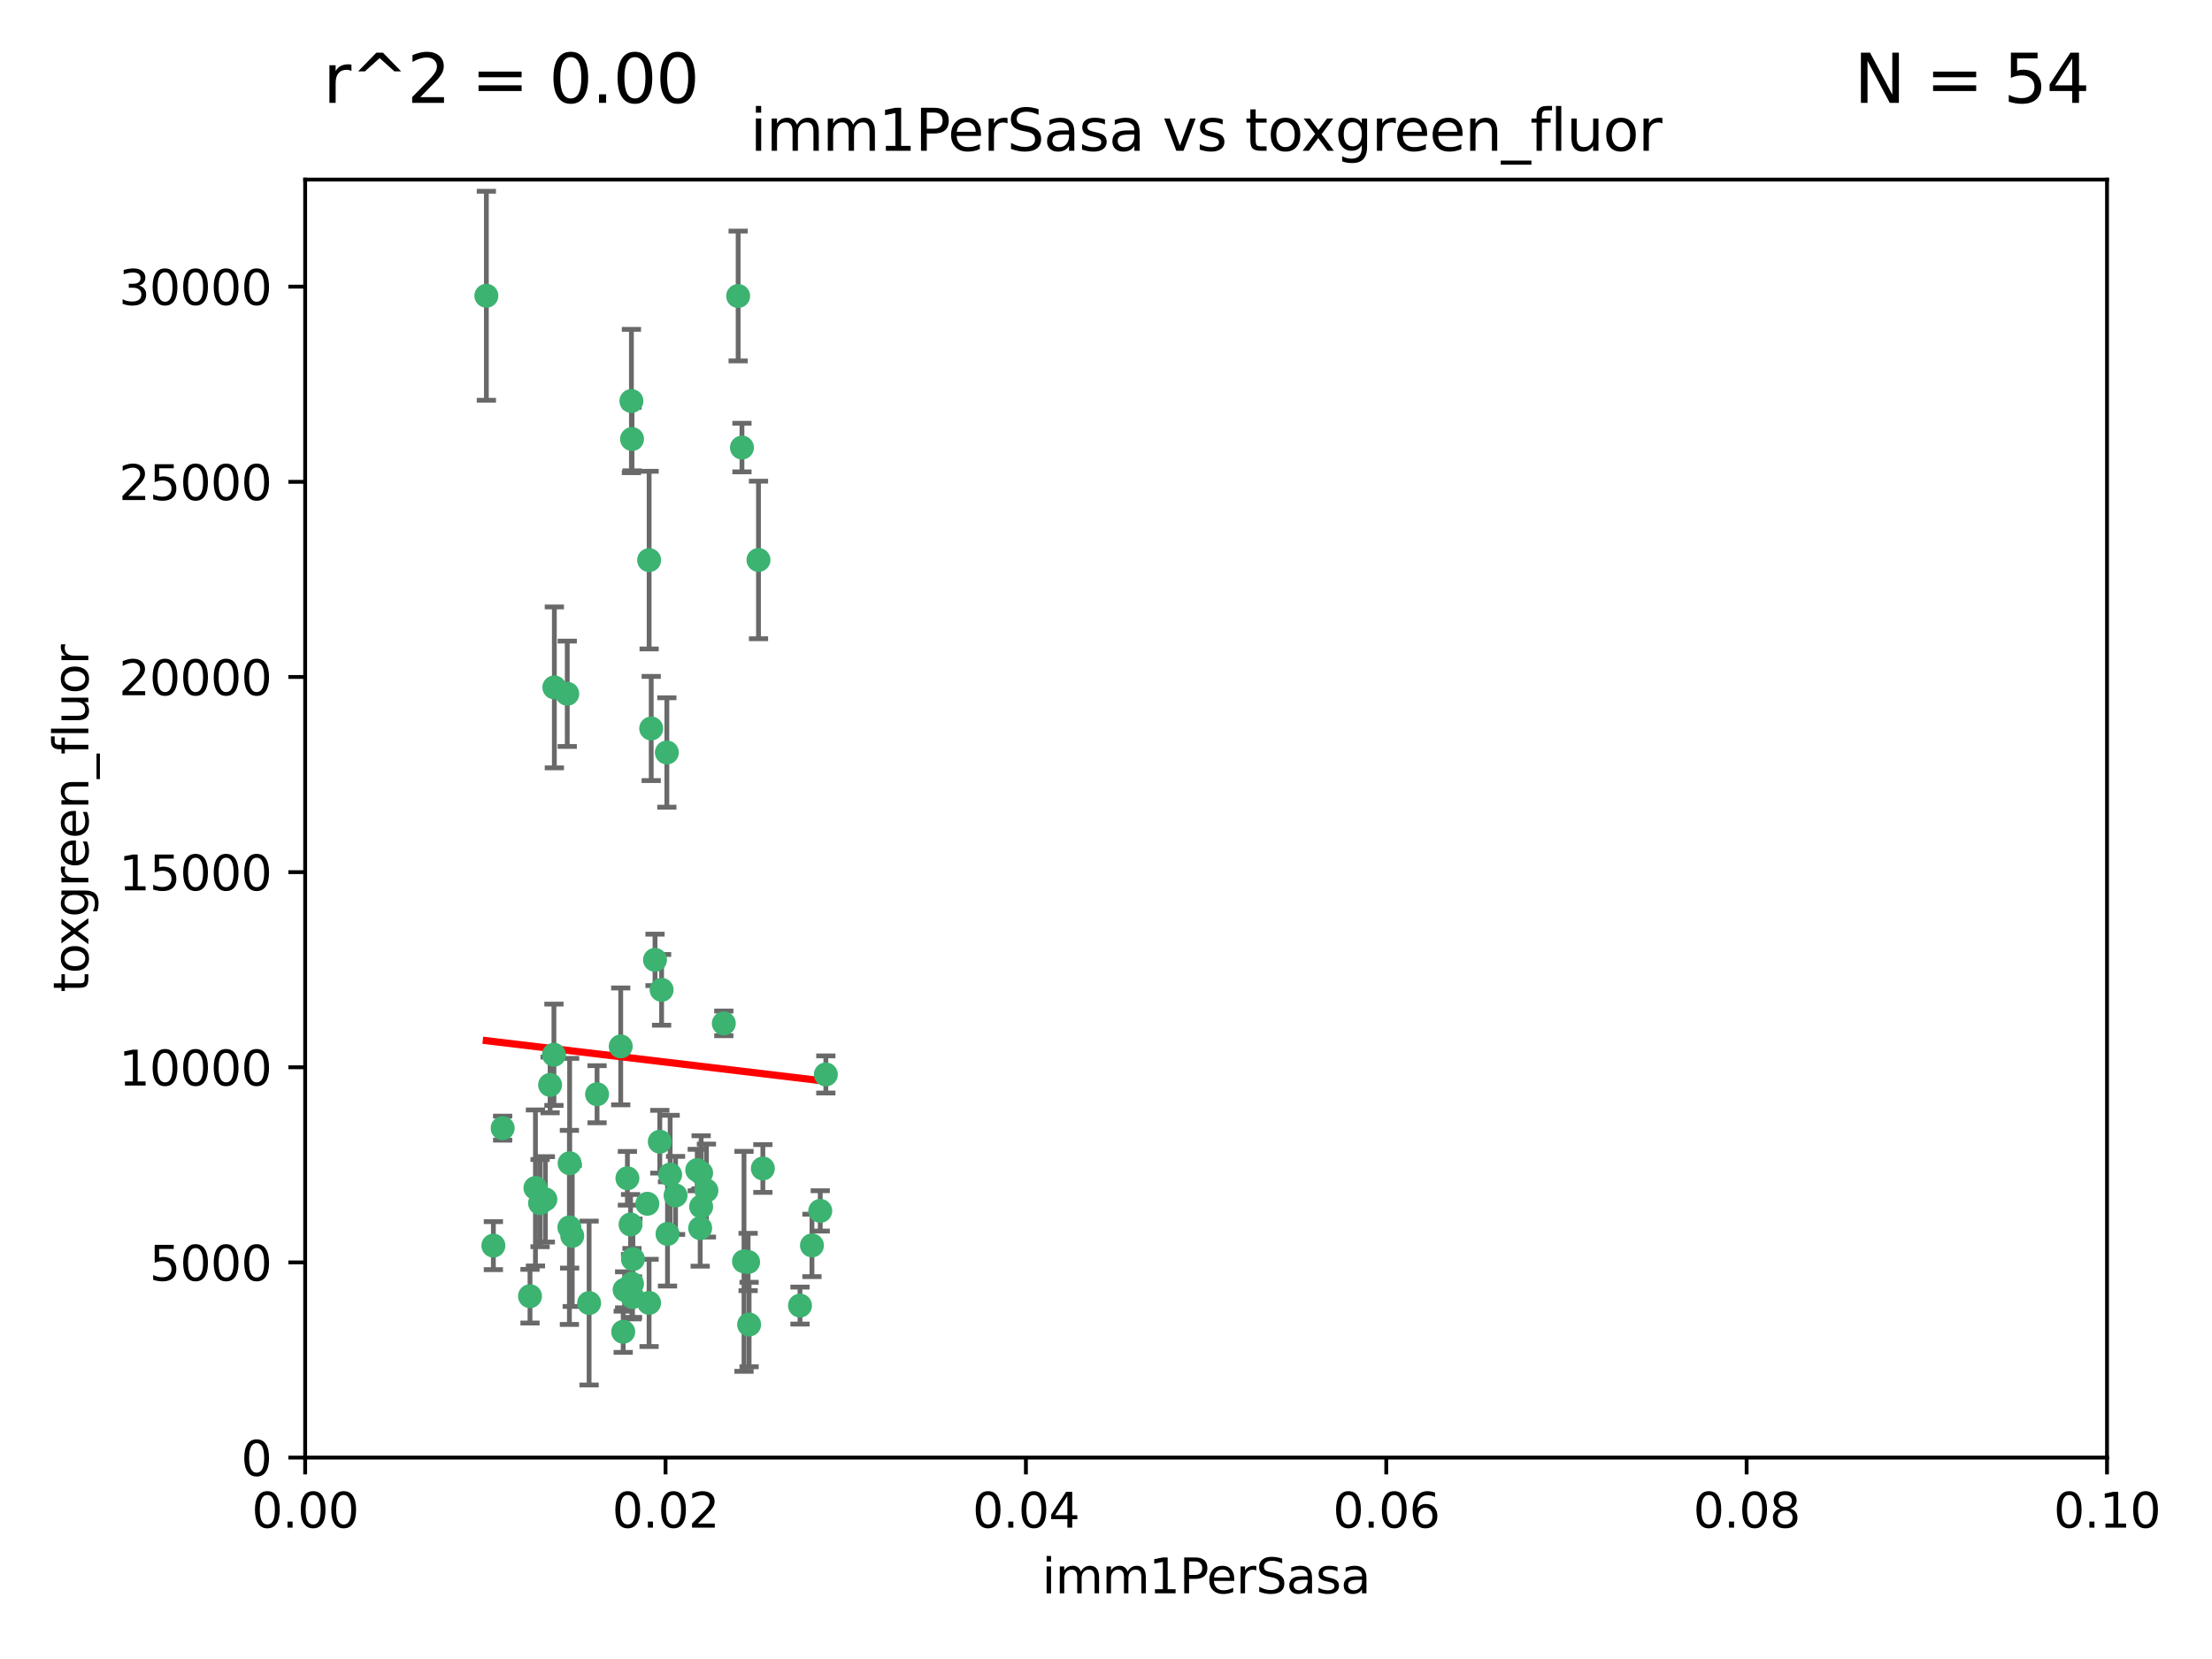 <?xml version="1.0" encoding="utf-8" standalone="no"?>
<!DOCTYPE svg PUBLIC "-//W3C//DTD SVG 1.1//EN"
  "http://www.w3.org/Graphics/SVG/1.1/DTD/svg11.dtd">
<svg xmlns:xlink="http://www.w3.org/1999/xlink" width="460.8pt" height="345.6pt" viewBox="0 0 460.8 345.6" xmlns="http://www.w3.org/2000/svg" version="1.1">
 <defs>
  <style type="text/css">*{stroke-linejoin: round; stroke-linecap: butt}</style>
 </defs>
 <g id="figure_1">
  <g id="patch_1">
   <path d="M 0 345.6 
L 460.8 345.6 
L 460.8 0 
L 0 0 
z
" style="fill: #ffffff"/>
  </g>
  <g id="axes_1">
   <g id="patch_2">
    <path d="M 63.571 303.64 
L 438.93 303.64 
L 438.93 37.411 
L 63.571 37.411 
z
" style="fill: #ffffff"/>
   </g>
   <g id="PathCollection_1">
    <defs>
     <path id="m4d3c1cb29b" d="M 0 1.118 
C 0.297 1.118 0.581 1 0.791 0.791 
C 1 0.581 1.118 0.297 1.118 0 
C 1.118 -0.297 1 -0.581 0.791 -0.791 
C 0.581 -1 0.297 -1.118 0 -1.118 
C -0.297 -1.118 -0.581 -1 -0.791 -0.791 
C -1 -0.581 -1.118 -0.297 -1.118 0 
C -1.118 0.297 -1 0.581 -0.791 0.791 
C -0.581 1 -0.297 1.118 0 1.118 
z
" style="stroke: #3cb371"/>
    </defs>
    <g clip-path="url(#p39ae682c12)">
     <use xlink:href="#m4d3c1cb29b" x="101.319" y="61.614" style="fill: #3cb371; stroke: #3cb371"/>
     <use xlink:href="#m4d3c1cb29b" x="169.147" y="259.442" style="fill: #3cb371; stroke: #3cb371"/>
     <use xlink:href="#m4d3c1cb29b" x="135.226" y="116.682" style="fill: #3cb371; stroke: #3cb371"/>
     <use xlink:href="#m4d3c1cb29b" x="131.665" y="91.463" style="fill: #3cb371; stroke: #3cb371"/>
     <use xlink:href="#m4d3c1cb29b" x="131.536" y="83.54" style="fill: #3cb371; stroke: #3cb371"/>
     <use xlink:href="#m4d3c1cb29b" x="102.779" y="259.488" style="fill: #3cb371; stroke: #3cb371"/>
     <use xlink:href="#m4d3c1cb29b" x="104.711" y="235.012" style="fill: #3cb371; stroke: #3cb371"/>
     <use xlink:href="#m4d3c1cb29b" x="118.666" y="242.324" style="fill: #3cb371; stroke: #3cb371"/>
     <use xlink:href="#m4d3c1cb29b" x="154.563" y="93.237" style="fill: #3cb371; stroke: #3cb371"/>
     <use xlink:href="#m4d3c1cb29b" x="158.007" y="116.65" style="fill: #3cb371; stroke: #3cb371"/>
     <use xlink:href="#m4d3c1cb29b" x="153.769" y="61.664" style="fill: #3cb371; stroke: #3cb371"/>
     <use xlink:href="#m4d3c1cb29b" x="118.169" y="144.527" style="fill: #3cb371; stroke: #3cb371"/>
     <use xlink:href="#m4d3c1cb29b" x="136.451" y="199.958" style="fill: #3cb371; stroke: #3cb371"/>
     <use xlink:href="#m4d3c1cb29b" x="146.058" y="244.349" style="fill: #3cb371; stroke: #3cb371"/>
     <use xlink:href="#m4d3c1cb29b" x="138.918" y="156.754" style="fill: #3cb371; stroke: #3cb371"/>
     <use xlink:href="#m4d3c1cb29b" x="130.121" y="268.694" style="fill: #3cb371; stroke: #3cb371"/>
     <use xlink:href="#m4d3c1cb29b" x="112.506" y="250.635" style="fill: #3cb371; stroke: #3cb371"/>
     <use xlink:href="#m4d3c1cb29b" x="134.851" y="250.767" style="fill: #3cb371; stroke: #3cb371"/>
     <use xlink:href="#m4d3c1cb29b" x="119.208" y="257.451" style="fill: #3cb371; stroke: #3cb371"/>
     <use xlink:href="#m4d3c1cb29b" x="137.448" y="237.838" style="fill: #3cb371; stroke: #3cb371"/>
     <use xlink:href="#m4d3c1cb29b" x="155.845" y="262.896" style="fill: #3cb371; stroke: #3cb371"/>
     <use xlink:href="#m4d3c1cb29b" x="114.597" y="226.007" style="fill: #3cb371; stroke: #3cb371"/>
     <use xlink:href="#m4d3c1cb29b" x="110.41" y="270.018" style="fill: #3cb371; stroke: #3cb371"/>
     <use xlink:href="#m4d3c1cb29b" x="113.608" y="249.848" style="fill: #3cb371; stroke: #3cb371"/>
     <use xlink:href="#m4d3c1cb29b" x="111.545" y="247.472" style="fill: #3cb371; stroke: #3cb371"/>
     <use xlink:href="#m4d3c1cb29b" x="131.656" y="267.417" style="fill: #3cb371; stroke: #3cb371"/>
     <use xlink:href="#m4d3c1cb29b" x="131.847" y="262.293" style="fill: #3cb371; stroke: #3cb371"/>
     <use xlink:href="#m4d3c1cb29b" x="129.825" y="277.431" style="fill: #3cb371; stroke: #3cb371"/>
     <use xlink:href="#m4d3c1cb29b" x="140.729" y="249.032" style="fill: #3cb371; stroke: #3cb371"/>
     <use xlink:href="#m4d3c1cb29b" x="131.762" y="270.21" style="fill: #3cb371; stroke: #3cb371"/>
     <use xlink:href="#m4d3c1cb29b" x="166.652" y="271.976" style="fill: #3cb371; stroke: #3cb371"/>
     <use xlink:href="#m4d3c1cb29b" x="129.308" y="217.987" style="fill: #3cb371; stroke: #3cb371"/>
     <use xlink:href="#m4d3c1cb29b" x="154.991" y="262.761" style="fill: #3cb371; stroke: #3cb371"/>
     <use xlink:href="#m4d3c1cb29b" x="147.163" y="248.016" style="fill: #3cb371; stroke: #3cb371"/>
     <use xlink:href="#m4d3c1cb29b" x="146.06" y="251.36" style="fill: #3cb371; stroke: #3cb371"/>
     <use xlink:href="#m4d3c1cb29b" x="156.053" y="275.924" style="fill: #3cb371; stroke: #3cb371"/>
     <use xlink:href="#m4d3c1cb29b" x="150.784" y="213.19" style="fill: #3cb371; stroke: #3cb371"/>
     <use xlink:href="#m4d3c1cb29b" x="137.823" y="206.203" style="fill: #3cb371; stroke: #3cb371"/>
     <use xlink:href="#m4d3c1cb29b" x="145.859" y="255.847" style="fill: #3cb371; stroke: #3cb371"/>
     <use xlink:href="#m4d3c1cb29b" x="130.7" y="245.459" style="fill: #3cb371; stroke: #3cb371"/>
     <use xlink:href="#m4d3c1cb29b" x="122.722" y="271.445" style="fill: #3cb371; stroke: #3cb371"/>
     <use xlink:href="#m4d3c1cb29b" x="131.356" y="255.08" style="fill: #3cb371; stroke: #3cb371"/>
     <use xlink:href="#m4d3c1cb29b" x="115.394" y="219.726" style="fill: #3cb371; stroke: #3cb371"/>
     <use xlink:href="#m4d3c1cb29b" x="170.874" y="252.249" style="fill: #3cb371; stroke: #3cb371"/>
     <use xlink:href="#m4d3c1cb29b" x="118.616" y="255.69" style="fill: #3cb371; stroke: #3cb371"/>
     <use xlink:href="#m4d3c1cb29b" x="124.379" y="227.947" style="fill: #3cb371; stroke: #3cb371"/>
     <use xlink:href="#m4d3c1cb29b" x="115.48" y="143.2" style="fill: #3cb371; stroke: #3cb371"/>
     <use xlink:href="#m4d3c1cb29b" x="135.215" y="271.416" style="fill: #3cb371; stroke: #3cb371"/>
     <use xlink:href="#m4d3c1cb29b" x="139.056" y="257.051" style="fill: #3cb371; stroke: #3cb371"/>
     <use xlink:href="#m4d3c1cb29b" x="158.917" y="243.416" style="fill: #3cb371; stroke: #3cb371"/>
     <use xlink:href="#m4d3c1cb29b" x="139.605" y="244.691" style="fill: #3cb371; stroke: #3cb371"/>
     <use xlink:href="#m4d3c1cb29b" x="145.249" y="243.742" style="fill: #3cb371; stroke: #3cb371"/>
     <use xlink:href="#m4d3c1cb29b" x="172.037" y="223.827" style="fill: #3cb371; stroke: #3cb371"/>
     <use xlink:href="#m4d3c1cb29b" x="135.66" y="151.755" style="fill: #3cb371; stroke: #3cb371"/>
    </g>
   </g>
   <g id="matplotlib.axis_1">
    <g id="xtick_1">
     <g id="line2d_1">
      <defs>
       <path id="m4343603fb0" d="M 0 0 
L 0 3.5 
" style="stroke: #000000; stroke-width: 0.8"/>
      </defs>
      <g>
       <use xlink:href="#m4343603fb0" x="63.571" y="303.64" style="stroke: #000000; stroke-width: 0.8"/>
      </g>
     </g>
     <g id="text_1">
      <!-- 0.00 -->
      <g transform="translate(52.438 318.238)scale(0.1 -0.1)">
       <defs>
        <path id="DejaVuSans-30" d="M 2034 4250 
Q 1547 4250 1301 3770 
Q 1056 3291 1056 2328 
Q 1056 1369 1301 889 
Q 1547 409 2034 409 
Q 2525 409 2770 889 
Q 3016 1369 3016 2328 
Q 3016 3291 2770 3770 
Q 2525 4250 2034 4250 
z
M 2034 4750 
Q 2819 4750 3233 4129 
Q 3647 3509 3647 2328 
Q 3647 1150 3233 529 
Q 2819 -91 2034 -91 
Q 1250 -91 836 529 
Q 422 1150 422 2328 
Q 422 3509 836 4129 
Q 1250 4750 2034 4750 
z
" transform="scale(0.016)"/>
        <path id="DejaVuSans-2e" d="M 684 794 
L 1344 794 
L 1344 0 
L 684 0 
L 684 794 
z
" transform="scale(0.016)"/>
       </defs>
       <use xlink:href="#DejaVuSans-30"/>
       <use xlink:href="#DejaVuSans-2e" x="63.623"/>
       <use xlink:href="#DejaVuSans-30" x="95.41"/>
       <use xlink:href="#DejaVuSans-30" x="159.033"/>
      </g>
     </g>
    </g>
    <g id="xtick_2">
     <g id="line2d_2">
      <g>
       <use xlink:href="#m4343603fb0" x="138.643" y="303.64" style="stroke: #000000; stroke-width: 0.8"/>
      </g>
     </g>
     <g id="text_2">
      <!-- 0.02 -->
      <g transform="translate(127.51 318.238)scale(0.1 -0.1)">
       <defs>
        <path id="DejaVuSans-32" d="M 1228 531 
L 3431 531 
L 3431 0 
L 469 0 
L 469 531 
Q 828 903 1448 1529 
Q 2069 2156 2228 2338 
Q 2531 2678 2651 2914 
Q 2772 3150 2772 3378 
Q 2772 3750 2511 3984 
Q 2250 4219 1831 4219 
Q 1534 4219 1204 4116 
Q 875 4013 500 3803 
L 500 4441 
Q 881 4594 1212 4672 
Q 1544 4750 1819 4750 
Q 2544 4750 2975 4387 
Q 3406 4025 3406 3419 
Q 3406 3131 3298 2873 
Q 3191 2616 2906 2266 
Q 2828 2175 2409 1742 
Q 1991 1309 1228 531 
z
" transform="scale(0.016)"/>
       </defs>
       <use xlink:href="#DejaVuSans-30"/>
       <use xlink:href="#DejaVuSans-2e" x="63.623"/>
       <use xlink:href="#DejaVuSans-30" x="95.41"/>
       <use xlink:href="#DejaVuSans-32" x="159.033"/>
      </g>
     </g>
    </g>
    <g id="xtick_3">
     <g id="line2d_3">
      <g>
       <use xlink:href="#m4343603fb0" x="213.715" y="303.64" style="stroke: #000000; stroke-width: 0.8"/>
      </g>
     </g>
     <g id="text_3">
      <!-- 0.04 -->
      <g transform="translate(202.582 318.238)scale(0.1 -0.1)">
       <defs>
        <path id="DejaVuSans-34" d="M 2419 4116 
L 825 1625 
L 2419 1625 
L 2419 4116 
z
M 2253 4666 
L 3047 4666 
L 3047 1625 
L 3713 1625 
L 3713 1100 
L 3047 1100 
L 3047 0 
L 2419 0 
L 2419 1100 
L 313 1100 
L 313 1709 
L 2253 4666 
z
" transform="scale(0.016)"/>
       </defs>
       <use xlink:href="#DejaVuSans-30"/>
       <use xlink:href="#DejaVuSans-2e" x="63.623"/>
       <use xlink:href="#DejaVuSans-30" x="95.41"/>
       <use xlink:href="#DejaVuSans-34" x="159.033"/>
      </g>
     </g>
    </g>
    <g id="xtick_4">
     <g id="line2d_4">
      <g>
       <use xlink:href="#m4343603fb0" x="288.786" y="303.64" style="stroke: #000000; stroke-width: 0.8"/>
      </g>
     </g>
     <g id="text_4">
      <!-- 0.06 -->
      <g transform="translate(277.654 318.238)scale(0.1 -0.1)">
       <defs>
        <path id="DejaVuSans-36" d="M 2113 2584 
Q 1688 2584 1439 2293 
Q 1191 2003 1191 1497 
Q 1191 994 1439 701 
Q 1688 409 2113 409 
Q 2538 409 2786 701 
Q 3034 994 3034 1497 
Q 3034 2003 2786 2293 
Q 2538 2584 2113 2584 
z
M 3366 4563 
L 3366 3988 
Q 3128 4100 2886 4159 
Q 2644 4219 2406 4219 
Q 1781 4219 1451 3797 
Q 1122 3375 1075 2522 
Q 1259 2794 1537 2939 
Q 1816 3084 2150 3084 
Q 2853 3084 3261 2657 
Q 3669 2231 3669 1497 
Q 3669 778 3244 343 
Q 2819 -91 2113 -91 
Q 1303 -91 875 529 
Q 447 1150 447 2328 
Q 447 3434 972 4092 
Q 1497 4750 2381 4750 
Q 2619 4750 2861 4703 
Q 3103 4656 3366 4563 
z
" transform="scale(0.016)"/>
       </defs>
       <use xlink:href="#DejaVuSans-30"/>
       <use xlink:href="#DejaVuSans-2e" x="63.623"/>
       <use xlink:href="#DejaVuSans-30" x="95.41"/>
       <use xlink:href="#DejaVuSans-36" x="159.033"/>
      </g>
     </g>
    </g>
    <g id="xtick_5">
     <g id="line2d_5">
      <g>
       <use xlink:href="#m4343603fb0" x="363.858" y="303.64" style="stroke: #000000; stroke-width: 0.8"/>
      </g>
     </g>
     <g id="text_5">
      <!-- 0.08 -->
      <g transform="translate(352.725 318.238)scale(0.1 -0.1)">
       <defs>
        <path id="DejaVuSans-38" d="M 2034 2216 
Q 1584 2216 1326 1975 
Q 1069 1734 1069 1313 
Q 1069 891 1326 650 
Q 1584 409 2034 409 
Q 2484 409 2743 651 
Q 3003 894 3003 1313 
Q 3003 1734 2745 1975 
Q 2488 2216 2034 2216 
z
M 1403 2484 
Q 997 2584 770 2862 
Q 544 3141 544 3541 
Q 544 4100 942 4425 
Q 1341 4750 2034 4750 
Q 2731 4750 3128 4425 
Q 3525 4100 3525 3541 
Q 3525 3141 3298 2862 
Q 3072 2584 2669 2484 
Q 3125 2378 3379 2068 
Q 3634 1759 3634 1313 
Q 3634 634 3220 271 
Q 2806 -91 2034 -91 
Q 1263 -91 848 271 
Q 434 634 434 1313 
Q 434 1759 690 2068 
Q 947 2378 1403 2484 
z
M 1172 3481 
Q 1172 3119 1398 2916 
Q 1625 2713 2034 2713 
Q 2441 2713 2670 2916 
Q 2900 3119 2900 3481 
Q 2900 3844 2670 4047 
Q 2441 4250 2034 4250 
Q 1625 4250 1398 4047 
Q 1172 3844 1172 3481 
z
" transform="scale(0.016)"/>
       </defs>
       <use xlink:href="#DejaVuSans-30"/>
       <use xlink:href="#DejaVuSans-2e" x="63.623"/>
       <use xlink:href="#DejaVuSans-30" x="95.41"/>
       <use xlink:href="#DejaVuSans-38" x="159.033"/>
      </g>
     </g>
    </g>
    <g id="xtick_6">
     <g id="line2d_6">
      <g>
       <use xlink:href="#m4343603fb0" x="438.93" y="303.64" style="stroke: #000000; stroke-width: 0.8"/>
      </g>
     </g>
     <g id="text_6">
      <!-- 0.10 -->
      <g transform="translate(427.797 318.238)scale(0.1 -0.1)">
       <defs>
        <path id="DejaVuSans-31" d="M 794 531 
L 1825 531 
L 1825 4091 
L 703 3866 
L 703 4441 
L 1819 4666 
L 2450 4666 
L 2450 531 
L 3481 531 
L 3481 0 
L 794 0 
L 794 531 
z
" transform="scale(0.016)"/>
       </defs>
       <use xlink:href="#DejaVuSans-30"/>
       <use xlink:href="#DejaVuSans-2e" x="63.623"/>
       <use xlink:href="#DejaVuSans-31" x="95.41"/>
       <use xlink:href="#DejaVuSans-30" x="159.033"/>
      </g>
     </g>
    </g>
    <g id="text_7">
     <!-- imm1PerSasa -->
     <g transform="translate(217.067 331.917)scale(0.1 -0.1)">
      <defs>
       <path id="DejaVuSans-69" d="M 603 3500 
L 1178 3500 
L 1178 0 
L 603 0 
L 603 3500 
z
M 603 4863 
L 1178 4863 
L 1178 4134 
L 603 4134 
L 603 4863 
z
" transform="scale(0.016)"/>
       <path id="DejaVuSans-6d" d="M 3328 2828 
Q 3544 3216 3844 3400 
Q 4144 3584 4550 3584 
Q 5097 3584 5394 3201 
Q 5691 2819 5691 2113 
L 5691 0 
L 5113 0 
L 5113 2094 
Q 5113 2597 4934 2840 
Q 4756 3084 4391 3084 
Q 3944 3084 3684 2787 
Q 3425 2491 3425 1978 
L 3425 0 
L 2847 0 
L 2847 2094 
Q 2847 2600 2669 2842 
Q 2491 3084 2119 3084 
Q 1678 3084 1418 2786 
Q 1159 2488 1159 1978 
L 1159 0 
L 581 0 
L 581 3500 
L 1159 3500 
L 1159 2956 
Q 1356 3278 1631 3431 
Q 1906 3584 2284 3584 
Q 2666 3584 2933 3390 
Q 3200 3197 3328 2828 
z
" transform="scale(0.016)"/>
       <path id="DejaVuSans-50" d="M 1259 4147 
L 1259 2394 
L 2053 2394 
Q 2494 2394 2734 2622 
Q 2975 2850 2975 3272 
Q 2975 3691 2734 3919 
Q 2494 4147 2053 4147 
L 1259 4147 
z
M 628 4666 
L 2053 4666 
Q 2838 4666 3239 4311 
Q 3641 3956 3641 3272 
Q 3641 2581 3239 2228 
Q 2838 1875 2053 1875 
L 1259 1875 
L 1259 0 
L 628 0 
L 628 4666 
z
" transform="scale(0.016)"/>
       <path id="DejaVuSans-65" d="M 3597 1894 
L 3597 1613 
L 953 1613 
Q 991 1019 1311 708 
Q 1631 397 2203 397 
Q 2534 397 2845 478 
Q 3156 559 3463 722 
L 3463 178 
Q 3153 47 2828 -22 
Q 2503 -91 2169 -91 
Q 1331 -91 842 396 
Q 353 884 353 1716 
Q 353 2575 817 3079 
Q 1281 3584 2069 3584 
Q 2775 3584 3186 3129 
Q 3597 2675 3597 1894 
z
M 3022 2063 
Q 3016 2534 2758 2815 
Q 2500 3097 2075 3097 
Q 1594 3097 1305 2825 
Q 1016 2553 972 2059 
L 3022 2063 
z
" transform="scale(0.016)"/>
       <path id="DejaVuSans-72" d="M 2631 2963 
Q 2534 3019 2420 3045 
Q 2306 3072 2169 3072 
Q 1681 3072 1420 2755 
Q 1159 2438 1159 1844 
L 1159 0 
L 581 0 
L 581 3500 
L 1159 3500 
L 1159 2956 
Q 1341 3275 1631 3429 
Q 1922 3584 2338 3584 
Q 2397 3584 2469 3576 
Q 2541 3569 2628 3553 
L 2631 2963 
z
" transform="scale(0.016)"/>
       <path id="DejaVuSans-53" d="M 3425 4513 
L 3425 3897 
Q 3066 4069 2747 4153 
Q 2428 4238 2131 4238 
Q 1616 4238 1336 4038 
Q 1056 3838 1056 3469 
Q 1056 3159 1242 3001 
Q 1428 2844 1947 2747 
L 2328 2669 
Q 3034 2534 3370 2195 
Q 3706 1856 3706 1288 
Q 3706 609 3251 259 
Q 2797 -91 1919 -91 
Q 1588 -91 1214 -16 
Q 841 59 441 206 
L 441 856 
Q 825 641 1194 531 
Q 1563 422 1919 422 
Q 2459 422 2753 634 
Q 3047 847 3047 1241 
Q 3047 1584 2836 1778 
Q 2625 1972 2144 2069 
L 1759 2144 
Q 1053 2284 737 2584 
Q 422 2884 422 3419 
Q 422 4038 858 4394 
Q 1294 4750 2059 4750 
Q 2388 4750 2728 4690 
Q 3069 4631 3425 4513 
z
" transform="scale(0.016)"/>
       <path id="DejaVuSans-61" d="M 2194 1759 
Q 1497 1759 1228 1600 
Q 959 1441 959 1056 
Q 959 750 1161 570 
Q 1363 391 1709 391 
Q 2188 391 2477 730 
Q 2766 1069 2766 1631 
L 2766 1759 
L 2194 1759 
z
M 3341 1997 
L 3341 0 
L 2766 0 
L 2766 531 
Q 2569 213 2275 61 
Q 1981 -91 1556 -91 
Q 1019 -91 701 211 
Q 384 513 384 1019 
Q 384 1609 779 1909 
Q 1175 2209 1959 2209 
L 2766 2209 
L 2766 2266 
Q 2766 2663 2505 2880 
Q 2244 3097 1772 3097 
Q 1472 3097 1187 3025 
Q 903 2953 641 2809 
L 641 3341 
Q 956 3463 1253 3523 
Q 1550 3584 1831 3584 
Q 2591 3584 2966 3190 
Q 3341 2797 3341 1997 
z
" transform="scale(0.016)"/>
       <path id="DejaVuSans-73" d="M 2834 3397 
L 2834 2853 
Q 2591 2978 2328 3040 
Q 2066 3103 1784 3103 
Q 1356 3103 1142 2972 
Q 928 2841 928 2578 
Q 928 2378 1081 2264 
Q 1234 2150 1697 2047 
L 1894 2003 
Q 2506 1872 2764 1633 
Q 3022 1394 3022 966 
Q 3022 478 2636 193 
Q 2250 -91 1575 -91 
Q 1294 -91 989 -36 
Q 684 19 347 128 
L 347 722 
Q 666 556 975 473 
Q 1284 391 1588 391 
Q 1994 391 2212 530 
Q 2431 669 2431 922 
Q 2431 1156 2273 1281 
Q 2116 1406 1581 1522 
L 1381 1569 
Q 847 1681 609 1914 
Q 372 2147 372 2553 
Q 372 3047 722 3315 
Q 1072 3584 1716 3584 
Q 2034 3584 2315 3537 
Q 2597 3491 2834 3397 
z
" transform="scale(0.016)"/>
      </defs>
      <use xlink:href="#DejaVuSans-69"/>
      <use xlink:href="#DejaVuSans-6d" x="27.783"/>
      <use xlink:href="#DejaVuSans-6d" x="125.195"/>
      <use xlink:href="#DejaVuSans-31" x="222.607"/>
      <use xlink:href="#DejaVuSans-50" x="286.23"/>
      <use xlink:href="#DejaVuSans-65" x="342.908"/>
      <use xlink:href="#DejaVuSans-72" x="404.432"/>
      <use xlink:href="#DejaVuSans-53" x="445.545"/>
      <use xlink:href="#DejaVuSans-61" x="509.021"/>
      <use xlink:href="#DejaVuSans-73" x="570.301"/>
      <use xlink:href="#DejaVuSans-61" x="622.4"/>
     </g>
    </g>
   </g>
   <g id="matplotlib.axis_2">
    <g id="ytick_1">
     <g id="line2d_7">
      <defs>
       <path id="ma3aa657b27" d="M 0 0 
L -3.5 0 
" style="stroke: #000000; stroke-width: 0.8"/>
      </defs>
      <g>
       <use xlink:href="#ma3aa657b27" x="63.571" y="303.64" style="stroke: #000000; stroke-width: 0.8"/>
      </g>
     </g>
     <g id="text_8">
      <!-- 0 -->
      <g transform="translate(50.209 307.439)scale(0.1 -0.1)">
       <use xlink:href="#DejaVuSans-30"/>
      </g>
     </g>
    </g>
    <g id="ytick_2">
     <g id="line2d_8">
      <g>
       <use xlink:href="#ma3aa657b27" x="63.571" y="262.986" style="stroke: #000000; stroke-width: 0.8"/>
      </g>
     </g>
     <g id="text_9">
      <!-- 5000 -->
      <g transform="translate(31.121 266.786)scale(0.1 -0.1)">
       <defs>
        <path id="DejaVuSans-35" d="M 691 4666 
L 3169 4666 
L 3169 4134 
L 1269 4134 
L 1269 2991 
Q 1406 3038 1543 3061 
Q 1681 3084 1819 3084 
Q 2600 3084 3056 2656 
Q 3513 2228 3513 1497 
Q 3513 744 3044 326 
Q 2575 -91 1722 -91 
Q 1428 -91 1123 -41 
Q 819 9 494 109 
L 494 744 
Q 775 591 1075 516 
Q 1375 441 1709 441 
Q 2250 441 2565 725 
Q 2881 1009 2881 1497 
Q 2881 1984 2565 2268 
Q 2250 2553 1709 2553 
Q 1456 2553 1204 2497 
Q 953 2441 691 2322 
L 691 4666 
z
" transform="scale(0.016)"/>
       </defs>
       <use xlink:href="#DejaVuSans-35"/>
       <use xlink:href="#DejaVuSans-30" x="63.623"/>
       <use xlink:href="#DejaVuSans-30" x="127.246"/>
       <use xlink:href="#DejaVuSans-30" x="190.869"/>
      </g>
     </g>
    </g>
    <g id="ytick_3">
     <g id="line2d_9">
      <g>
       <use xlink:href="#ma3aa657b27" x="63.571" y="222.333" style="stroke: #000000; stroke-width: 0.8"/>
      </g>
     </g>
     <g id="text_10">
      <!-- 10000 -->
      <g transform="translate(24.759 226.132)scale(0.1 -0.1)">
       <use xlink:href="#DejaVuSans-31"/>
       <use xlink:href="#DejaVuSans-30" x="63.623"/>
       <use xlink:href="#DejaVuSans-30" x="127.246"/>
       <use xlink:href="#DejaVuSans-30" x="190.869"/>
       <use xlink:href="#DejaVuSans-30" x="254.492"/>
      </g>
     </g>
    </g>
    <g id="ytick_4">
     <g id="line2d_10">
      <g>
       <use xlink:href="#ma3aa657b27" x="63.571" y="181.679" style="stroke: #000000; stroke-width: 0.8"/>
      </g>
     </g>
     <g id="text_11">
      <!-- 15000 -->
      <g transform="translate(24.759 185.478)scale(0.1 -0.1)">
       <use xlink:href="#DejaVuSans-31"/>
       <use xlink:href="#DejaVuSans-35" x="63.623"/>
       <use xlink:href="#DejaVuSans-30" x="127.246"/>
       <use xlink:href="#DejaVuSans-30" x="190.869"/>
       <use xlink:href="#DejaVuSans-30" x="254.492"/>
      </g>
     </g>
    </g>
    <g id="ytick_5">
     <g id="line2d_11">
      <g>
       <use xlink:href="#ma3aa657b27" x="63.571" y="141.026" style="stroke: #000000; stroke-width: 0.8"/>
      </g>
     </g>
     <g id="text_12">
      <!-- 20000 -->
      <g transform="translate(24.759 144.825)scale(0.1 -0.1)">
       <use xlink:href="#DejaVuSans-32"/>
       <use xlink:href="#DejaVuSans-30" x="63.623"/>
       <use xlink:href="#DejaVuSans-30" x="127.246"/>
       <use xlink:href="#DejaVuSans-30" x="190.869"/>
       <use xlink:href="#DejaVuSans-30" x="254.492"/>
      </g>
     </g>
    </g>
    <g id="ytick_6">
     <g id="line2d_12">
      <g>
       <use xlink:href="#ma3aa657b27" x="63.571" y="100.372" style="stroke: #000000; stroke-width: 0.8"/>
      </g>
     </g>
     <g id="text_13">
      <!-- 25000 -->
      <g transform="translate(24.759 104.171)scale(0.1 -0.1)">
       <use xlink:href="#DejaVuSans-32"/>
       <use xlink:href="#DejaVuSans-35" x="63.623"/>
       <use xlink:href="#DejaVuSans-30" x="127.246"/>
       <use xlink:href="#DejaVuSans-30" x="190.869"/>
       <use xlink:href="#DejaVuSans-30" x="254.492"/>
      </g>
     </g>
    </g>
    <g id="ytick_7">
     <g id="line2d_13">
      <g>
       <use xlink:href="#ma3aa657b27" x="63.571" y="59.718" style="stroke: #000000; stroke-width: 0.8"/>
      </g>
     </g>
     <g id="text_14">
      <!-- 30000 -->
      <g transform="translate(24.759 63.518)scale(0.1 -0.1)">
       <defs>
        <path id="DejaVuSans-33" d="M 2597 2516 
Q 3050 2419 3304 2112 
Q 3559 1806 3559 1356 
Q 3559 666 3084 287 
Q 2609 -91 1734 -91 
Q 1441 -91 1130 -33 
Q 819 25 488 141 
L 488 750 
Q 750 597 1062 519 
Q 1375 441 1716 441 
Q 2309 441 2620 675 
Q 2931 909 2931 1356 
Q 2931 1769 2642 2001 
Q 2353 2234 1838 2234 
L 1294 2234 
L 1294 2753 
L 1863 2753 
Q 2328 2753 2575 2939 
Q 2822 3125 2822 3475 
Q 2822 3834 2567 4026 
Q 2313 4219 1838 4219 
Q 1578 4219 1281 4162 
Q 984 4106 628 3988 
L 628 4550 
Q 988 4650 1302 4700 
Q 1616 4750 1894 4750 
Q 2613 4750 3031 4423 
Q 3450 4097 3450 3541 
Q 3450 3153 3228 2886 
Q 3006 2619 2597 2516 
z
" transform="scale(0.016)"/>
       </defs>
       <use xlink:href="#DejaVuSans-33"/>
       <use xlink:href="#DejaVuSans-30" x="63.623"/>
       <use xlink:href="#DejaVuSans-30" x="127.246"/>
       <use xlink:href="#DejaVuSans-30" x="190.869"/>
       <use xlink:href="#DejaVuSans-30" x="254.492"/>
      </g>
     </g>
    </g>
    <g id="text_15">
     <!-- toxgreen_fluor -->
     <g transform="translate(18.401 206.72)rotate(-90)scale(0.1 -0.1)">
      <defs>
       <path id="DejaVuSans-74" d="M 1172 4494 
L 1172 3500 
L 2356 3500 
L 2356 3053 
L 1172 3053 
L 1172 1153 
Q 1172 725 1289 603 
Q 1406 481 1766 481 
L 2356 481 
L 2356 0 
L 1766 0 
Q 1100 0 847 248 
Q 594 497 594 1153 
L 594 3053 
L 172 3053 
L 172 3500 
L 594 3500 
L 594 4494 
L 1172 4494 
z
" transform="scale(0.016)"/>
       <path id="DejaVuSans-6f" d="M 1959 3097 
Q 1497 3097 1228 2736 
Q 959 2375 959 1747 
Q 959 1119 1226 758 
Q 1494 397 1959 397 
Q 2419 397 2687 759 
Q 2956 1122 2956 1747 
Q 2956 2369 2687 2733 
Q 2419 3097 1959 3097 
z
M 1959 3584 
Q 2709 3584 3137 3096 
Q 3566 2609 3566 1747 
Q 3566 888 3137 398 
Q 2709 -91 1959 -91 
Q 1206 -91 779 398 
Q 353 888 353 1747 
Q 353 2609 779 3096 
Q 1206 3584 1959 3584 
z
" transform="scale(0.016)"/>
       <path id="DejaVuSans-78" d="M 3513 3500 
L 2247 1797 
L 3578 0 
L 2900 0 
L 1881 1375 
L 863 0 
L 184 0 
L 1544 1831 
L 300 3500 
L 978 3500 
L 1906 2253 
L 2834 3500 
L 3513 3500 
z
" transform="scale(0.016)"/>
       <path id="DejaVuSans-67" d="M 2906 1791 
Q 2906 2416 2648 2759 
Q 2391 3103 1925 3103 
Q 1463 3103 1205 2759 
Q 947 2416 947 1791 
Q 947 1169 1205 825 
Q 1463 481 1925 481 
Q 2391 481 2648 825 
Q 2906 1169 2906 1791 
z
M 3481 434 
Q 3481 -459 3084 -895 
Q 2688 -1331 1869 -1331 
Q 1566 -1331 1297 -1286 
Q 1028 -1241 775 -1147 
L 775 -588 
Q 1028 -725 1275 -790 
Q 1522 -856 1778 -856 
Q 2344 -856 2625 -561 
Q 2906 -266 2906 331 
L 2906 616 
Q 2728 306 2450 153 
Q 2172 0 1784 0 
Q 1141 0 747 490 
Q 353 981 353 1791 
Q 353 2603 747 3093 
Q 1141 3584 1784 3584 
Q 2172 3584 2450 3431 
Q 2728 3278 2906 2969 
L 2906 3500 
L 3481 3500 
L 3481 434 
z
" transform="scale(0.016)"/>
       <path id="DejaVuSans-6e" d="M 3513 2113 
L 3513 0 
L 2938 0 
L 2938 2094 
Q 2938 2591 2744 2837 
Q 2550 3084 2163 3084 
Q 1697 3084 1428 2787 
Q 1159 2491 1159 1978 
L 1159 0 
L 581 0 
L 581 3500 
L 1159 3500 
L 1159 2956 
Q 1366 3272 1645 3428 
Q 1925 3584 2291 3584 
Q 2894 3584 3203 3211 
Q 3513 2838 3513 2113 
z
" transform="scale(0.016)"/>
       <path id="DejaVuSans-5f" d="M 3263 -1063 
L 3263 -1509 
L -63 -1509 
L -63 -1063 
L 3263 -1063 
z
" transform="scale(0.016)"/>
       <path id="DejaVuSans-66" d="M 2375 4863 
L 2375 4384 
L 1825 4384 
Q 1516 4384 1395 4259 
Q 1275 4134 1275 3809 
L 1275 3500 
L 2222 3500 
L 2222 3053 
L 1275 3053 
L 1275 0 
L 697 0 
L 697 3053 
L 147 3053 
L 147 3500 
L 697 3500 
L 697 3744 
Q 697 4328 969 4595 
Q 1241 4863 1831 4863 
L 2375 4863 
z
" transform="scale(0.016)"/>
       <path id="DejaVuSans-6c" d="M 603 4863 
L 1178 4863 
L 1178 0 
L 603 0 
L 603 4863 
z
" transform="scale(0.016)"/>
       <path id="DejaVuSans-75" d="M 544 1381 
L 544 3500 
L 1119 3500 
L 1119 1403 
Q 1119 906 1312 657 
Q 1506 409 1894 409 
Q 2359 409 2629 706 
Q 2900 1003 2900 1516 
L 2900 3500 
L 3475 3500 
L 3475 0 
L 2900 0 
L 2900 538 
Q 2691 219 2414 64 
Q 2138 -91 1772 -91 
Q 1169 -91 856 284 
Q 544 659 544 1381 
z
M 1991 3584 
L 1991 3584 
z
" transform="scale(0.016)"/>
      </defs>
      <use xlink:href="#DejaVuSans-74"/>
      <use xlink:href="#DejaVuSans-6f" x="39.209"/>
      <use xlink:href="#DejaVuSans-78" x="97.266"/>
      <use xlink:href="#DejaVuSans-67" x="156.445"/>
      <use xlink:href="#DejaVuSans-72" x="219.922"/>
      <use xlink:href="#DejaVuSans-65" x="258.785"/>
      <use xlink:href="#DejaVuSans-65" x="320.309"/>
      <use xlink:href="#DejaVuSans-6e" x="381.832"/>
      <use xlink:href="#DejaVuSans-5f" x="445.211"/>
      <use xlink:href="#DejaVuSans-66" x="495.211"/>
      <use xlink:href="#DejaVuSans-6c" x="530.416"/>
      <use xlink:href="#DejaVuSans-75" x="558.199"/>
      <use xlink:href="#DejaVuSans-6f" x="621.578"/>
      <use xlink:href="#DejaVuSans-72" x="682.76"/>
     </g>
    </g>
   </g>
   <g id="LineCollection_1">
    <path d="M 101.319 83.38 
L 101.319 39.848 
" clip-path="url(#p39ae682c12)" style="fill: none; stroke: #696969"/>
    <path d="M 169.147 265.941 
L 169.147 252.944 
" clip-path="url(#p39ae682c12)" style="fill: none; stroke: #696969"/>
    <path d="M 135.226 135.19 
L 135.226 98.175 
" clip-path="url(#p39ae682c12)" style="fill: none; stroke: #696969"/>
    <path d="M 131.665 98.075 
L 131.665 84.85 
" clip-path="url(#p39ae682c12)" style="fill: none; stroke: #696969"/>
    <path d="M 131.536 98.468 
L 131.536 68.613 
" clip-path="url(#p39ae682c12)" style="fill: none; stroke: #696969"/>
    <path d="M 102.779 264.487 
L 102.779 254.489 
" clip-path="url(#p39ae682c12)" style="fill: none; stroke: #696969"/>
    <path d="M 104.711 237.516 
L 104.711 232.507 
" clip-path="url(#p39ae682c12)" style="fill: none; stroke: #696969"/>
    <path d="M 118.666 264.166 
L 118.666 220.481 
" clip-path="url(#p39ae682c12)" style="fill: none; stroke: #696969"/>
    <path d="M 154.563 98.3 
L 154.563 88.175 
" clip-path="url(#p39ae682c12)" style="fill: none; stroke: #696969"/>
    <path d="M 158.007 133.058 
L 158.007 100.243 
" clip-path="url(#p39ae682c12)" style="fill: none; stroke: #696969"/>
    <path d="M 153.769 75.185 
L 153.769 48.142 
" clip-path="url(#p39ae682c12)" style="fill: none; stroke: #696969"/>
    <path d="M 118.169 155.498 
L 118.169 133.556 
" clip-path="url(#p39ae682c12)" style="fill: none; stroke: #696969"/>
    <path d="M 136.451 205.31 
L 136.451 194.605 
" clip-path="url(#p39ae682c12)" style="fill: none; stroke: #696969"/>
    <path d="M 146.058 252.096 
L 146.058 236.603 
" clip-path="url(#p39ae682c12)" style="fill: none; stroke: #696969"/>
    <path d="M 138.918 168.148 
L 138.918 145.359 
" clip-path="url(#p39ae682c12)" style="fill: none; stroke: #696969"/>
    <path d="M 130.121 272.448 
L 130.121 264.94 
" clip-path="url(#p39ae682c12)" style="fill: none; stroke: #696969"/>
    <path d="M 112.506 259.717 
L 112.506 241.553 
" clip-path="url(#p39ae682c12)" style="fill: none; stroke: #696969"/>
    <path d="M 134.851 251.458 
L 134.851 250.077 
" clip-path="url(#p39ae682c12)" style="fill: none; stroke: #696969"/>
    <path d="M 119.208 272.157 
L 119.208 242.746 
" clip-path="url(#p39ae682c12)" style="fill: none; stroke: #696969"/>
    <path d="M 137.448 244.374 
L 137.448 231.301 
" clip-path="url(#p39ae682c12)" style="fill: none; stroke: #696969"/>
    <path d="M 155.845 268.864 
L 155.845 256.927 
" clip-path="url(#p39ae682c12)" style="fill: none; stroke: #696969"/>
    <path d="M 114.597 231.811 
L 114.597 220.203 
" clip-path="url(#p39ae682c12)" style="fill: none; stroke: #696969"/>
    <path d="M 110.41 275.607 
L 110.41 264.429 
" clip-path="url(#p39ae682c12)" style="fill: none; stroke: #696969"/>
    <path d="M 113.608 258.739 
L 113.608 240.957 
" clip-path="url(#p39ae682c12)" style="fill: none; stroke: #696969"/>
    <path d="M 111.545 263.721 
L 111.545 231.224 
" clip-path="url(#p39ae682c12)" style="fill: none; stroke: #696969"/>
    <path d="M 131.656 274.752 
L 131.656 260.081 
" clip-path="url(#p39ae682c12)" style="fill: none; stroke: #696969"/>
    <path d="M 131.847 270.647 
L 131.847 253.939 
" clip-path="url(#p39ae682c12)" style="fill: none; stroke: #696969"/>
    <path d="M 129.825 281.719 
L 129.825 273.143 
" clip-path="url(#p39ae682c12)" style="fill: none; stroke: #696969"/>
    <path d="M 140.729 257.161 
L 140.729 240.903 
" clip-path="url(#p39ae682c12)" style="fill: none; stroke: #696969"/>
    <path d="M 131.762 274.44 
L 131.762 265.981 
" clip-path="url(#p39ae682c12)" style="fill: none; stroke: #696969"/>
    <path d="M 166.652 275.827 
L 166.652 268.125 
" clip-path="url(#p39ae682c12)" style="fill: none; stroke: #696969"/>
    <path d="M 129.308 230.162 
L 129.308 205.812 
" clip-path="url(#p39ae682c12)" style="fill: none; stroke: #696969"/>
    <path d="M 154.991 285.673 
L 154.991 239.849 
" clip-path="url(#p39ae682c12)" style="fill: none; stroke: #696969"/>
    <path d="M 147.163 257.7 
L 147.163 238.331 
" clip-path="url(#p39ae682c12)" style="fill: none; stroke: #696969"/>
    <path d="M 146.06 255.066 
L 146.06 247.654 
" clip-path="url(#p39ae682c12)" style="fill: none; stroke: #696969"/>
    <path d="M 156.053 284.727 
L 156.053 267.12 
" clip-path="url(#p39ae682c12)" style="fill: none; stroke: #696969"/>
    <path d="M 150.784 215.762 
L 150.784 210.618 
" clip-path="url(#p39ae682c12)" style="fill: none; stroke: #696969"/>
    <path d="M 137.823 213.569 
L 137.823 198.836 
" clip-path="url(#p39ae682c12)" style="fill: none; stroke: #696969"/>
    <path d="M 145.859 263.771 
L 145.859 247.923 
" clip-path="url(#p39ae682c12)" style="fill: none; stroke: #696969"/>
    <path d="M 130.7 251.049 
L 130.7 239.868 
" clip-path="url(#p39ae682c12)" style="fill: none; stroke: #696969"/>
    <path d="M 122.722 288.513 
L 122.722 254.376 
" clip-path="url(#p39ae682c12)" style="fill: none; stroke: #696969"/>
    <path d="M 131.356 261.323 
L 131.356 248.837 
" clip-path="url(#p39ae682c12)" style="fill: none; stroke: #696969"/>
    <path d="M 115.394 230.277 
L 115.394 209.176 
" clip-path="url(#p39ae682c12)" style="fill: none; stroke: #696969"/>
    <path d="M 170.874 256.451 
L 170.874 248.048 
" clip-path="url(#p39ae682c12)" style="fill: none; stroke: #696969"/>
    <path d="M 118.616 275.904 
L 118.616 235.477 
" clip-path="url(#p39ae682c12)" style="fill: none; stroke: #696969"/>
    <path d="M 124.379 233.892 
L 124.379 222.002 
" clip-path="url(#p39ae682c12)" style="fill: none; stroke: #696969"/>
    <path d="M 115.48 159.961 
L 115.48 126.439 
" clip-path="url(#p39ae682c12)" style="fill: none; stroke: #696969"/>
    <path d="M 135.215 280.503 
L 135.215 262.329 
" clip-path="url(#p39ae682c12)" style="fill: none; stroke: #696969"/>
    <path d="M 139.056 267.904 
L 139.056 246.198 
" clip-path="url(#p39ae682c12)" style="fill: none; stroke: #696969"/>
    <path d="M 158.917 248.392 
L 158.917 238.44 
" clip-path="url(#p39ae682c12)" style="fill: none; stroke: #696969"/>
    <path d="M 139.605 257.049 
L 139.605 232.333 
" clip-path="url(#p39ae682c12)" style="fill: none; stroke: #696969"/>
    <path d="M 145.249 248.063 
L 145.249 239.42 
" clip-path="url(#p39ae682c12)" style="fill: none; stroke: #696969"/>
    <path d="M 172.037 227.689 
L 172.037 219.964 
" clip-path="url(#p39ae682c12)" style="fill: none; stroke: #696969"/>
    <path d="M 135.66 162.606 
L 135.66 140.905 
" clip-path="url(#p39ae682c12)" style="fill: none; stroke: #696969"/>
   </g>
   <g id="line2d_14">
    <defs>
     <path id="m391fafb497" d="M 2 0 
L -2 -0 
" style="stroke: #696969"/>
    </defs>
    <g clip-path="url(#p39ae682c12)">
     <use xlink:href="#m391fafb497" x="101.319" y="83.38" style="fill: #696969; stroke: #696969"/>
     <use xlink:href="#m391fafb497" x="169.147" y="265.941" style="fill: #696969; stroke: #696969"/>
     <use xlink:href="#m391fafb497" x="135.226" y="135.19" style="fill: #696969; stroke: #696969"/>
     <use xlink:href="#m391fafb497" x="131.665" y="98.075" style="fill: #696969; stroke: #696969"/>
     <use xlink:href="#m391fafb497" x="131.536" y="98.468" style="fill: #696969; stroke: #696969"/>
     <use xlink:href="#m391fafb497" x="102.779" y="264.487" style="fill: #696969; stroke: #696969"/>
     <use xlink:href="#m391fafb497" x="104.711" y="237.516" style="fill: #696969; stroke: #696969"/>
     <use xlink:href="#m391fafb497" x="118.666" y="264.166" style="fill: #696969; stroke: #696969"/>
     <use xlink:href="#m391fafb497" x="154.563" y="98.3" style="fill: #696969; stroke: #696969"/>
     <use xlink:href="#m391fafb497" x="158.007" y="133.058" style="fill: #696969; stroke: #696969"/>
     <use xlink:href="#m391fafb497" x="153.769" y="75.185" style="fill: #696969; stroke: #696969"/>
     <use xlink:href="#m391fafb497" x="118.169" y="155.498" style="fill: #696969; stroke: #696969"/>
     <use xlink:href="#m391fafb497" x="136.451" y="205.31" style="fill: #696969; stroke: #696969"/>
     <use xlink:href="#m391fafb497" x="146.058" y="252.096" style="fill: #696969; stroke: #696969"/>
     <use xlink:href="#m391fafb497" x="138.918" y="168.148" style="fill: #696969; stroke: #696969"/>
     <use xlink:href="#m391fafb497" x="130.121" y="272.448" style="fill: #696969; stroke: #696969"/>
     <use xlink:href="#m391fafb497" x="112.506" y="259.717" style="fill: #696969; stroke: #696969"/>
     <use xlink:href="#m391fafb497" x="134.851" y="251.458" style="fill: #696969; stroke: #696969"/>
     <use xlink:href="#m391fafb497" x="119.208" y="272.157" style="fill: #696969; stroke: #696969"/>
     <use xlink:href="#m391fafb497" x="137.448" y="244.374" style="fill: #696969; stroke: #696969"/>
     <use xlink:href="#m391fafb497" x="155.845" y="268.864" style="fill: #696969; stroke: #696969"/>
     <use xlink:href="#m391fafb497" x="114.597" y="231.811" style="fill: #696969; stroke: #696969"/>
     <use xlink:href="#m391fafb497" x="110.41" y="275.607" style="fill: #696969; stroke: #696969"/>
     <use xlink:href="#m391fafb497" x="113.608" y="258.739" style="fill: #696969; stroke: #696969"/>
     <use xlink:href="#m391fafb497" x="111.545" y="263.721" style="fill: #696969; stroke: #696969"/>
     <use xlink:href="#m391fafb497" x="131.656" y="274.752" style="fill: #696969; stroke: #696969"/>
     <use xlink:href="#m391fafb497" x="131.847" y="270.647" style="fill: #696969; stroke: #696969"/>
     <use xlink:href="#m391fafb497" x="129.825" y="281.719" style="fill: #696969; stroke: #696969"/>
     <use xlink:href="#m391fafb497" x="140.729" y="257.161" style="fill: #696969; stroke: #696969"/>
     <use xlink:href="#m391fafb497" x="131.762" y="274.44" style="fill: #696969; stroke: #696969"/>
     <use xlink:href="#m391fafb497" x="166.652" y="275.827" style="fill: #696969; stroke: #696969"/>
     <use xlink:href="#m391fafb497" x="129.308" y="230.162" style="fill: #696969; stroke: #696969"/>
     <use xlink:href="#m391fafb497" x="154.991" y="285.673" style="fill: #696969; stroke: #696969"/>
     <use xlink:href="#m391fafb497" x="147.163" y="257.7" style="fill: #696969; stroke: #696969"/>
     <use xlink:href="#m391fafb497" x="146.06" y="255.066" style="fill: #696969; stroke: #696969"/>
     <use xlink:href="#m391fafb497" x="156.053" y="284.727" style="fill: #696969; stroke: #696969"/>
     <use xlink:href="#m391fafb497" x="150.784" y="215.762" style="fill: #696969; stroke: #696969"/>
     <use xlink:href="#m391fafb497" x="137.823" y="213.569" style="fill: #696969; stroke: #696969"/>
     <use xlink:href="#m391fafb497" x="145.859" y="263.771" style="fill: #696969; stroke: #696969"/>
     <use xlink:href="#m391fafb497" x="130.7" y="251.049" style="fill: #696969; stroke: #696969"/>
     <use xlink:href="#m391fafb497" x="122.722" y="288.513" style="fill: #696969; stroke: #696969"/>
     <use xlink:href="#m391fafb497" x="131.356" y="261.323" style="fill: #696969; stroke: #696969"/>
     <use xlink:href="#m391fafb497" x="115.394" y="230.277" style="fill: #696969; stroke: #696969"/>
     <use xlink:href="#m391fafb497" x="170.874" y="256.451" style="fill: #696969; stroke: #696969"/>
     <use xlink:href="#m391fafb497" x="118.616" y="275.904" style="fill: #696969; stroke: #696969"/>
     <use xlink:href="#m391fafb497" x="124.379" y="233.892" style="fill: #696969; stroke: #696969"/>
     <use xlink:href="#m391fafb497" x="115.48" y="159.961" style="fill: #696969; stroke: #696969"/>
     <use xlink:href="#m391fafb497" x="135.215" y="280.503" style="fill: #696969; stroke: #696969"/>
     <use xlink:href="#m391fafb497" x="139.056" y="267.904" style="fill: #696969; stroke: #696969"/>
     <use xlink:href="#m391fafb497" x="158.917" y="248.392" style="fill: #696969; stroke: #696969"/>
     <use xlink:href="#m391fafb497" x="139.605" y="257.049" style="fill: #696969; stroke: #696969"/>
     <use xlink:href="#m391fafb497" x="145.249" y="248.063" style="fill: #696969; stroke: #696969"/>
     <use xlink:href="#m391fafb497" x="172.037" y="227.689" style="fill: #696969; stroke: #696969"/>
     <use xlink:href="#m391fafb497" x="135.66" y="162.606" style="fill: #696969; stroke: #696969"/>
    </g>
   </g>
   <g id="line2d_15">
    <g clip-path="url(#p39ae682c12)">
     <use xlink:href="#m391fafb497" x="101.319" y="39.848" style="fill: #696969; stroke: #696969"/>
     <use xlink:href="#m391fafb497" x="169.147" y="252.944" style="fill: #696969; stroke: #696969"/>
     <use xlink:href="#m391fafb497" x="135.226" y="98.175" style="fill: #696969; stroke: #696969"/>
     <use xlink:href="#m391fafb497" x="131.665" y="84.85" style="fill: #696969; stroke: #696969"/>
     <use xlink:href="#m391fafb497" x="131.536" y="68.613" style="fill: #696969; stroke: #696969"/>
     <use xlink:href="#m391fafb497" x="102.779" y="254.489" style="fill: #696969; stroke: #696969"/>
     <use xlink:href="#m391fafb497" x="104.711" y="232.507" style="fill: #696969; stroke: #696969"/>
     <use xlink:href="#m391fafb497" x="118.666" y="220.481" style="fill: #696969; stroke: #696969"/>
     <use xlink:href="#m391fafb497" x="154.563" y="88.175" style="fill: #696969; stroke: #696969"/>
     <use xlink:href="#m391fafb497" x="158.007" y="100.243" style="fill: #696969; stroke: #696969"/>
     <use xlink:href="#m391fafb497" x="153.769" y="48.142" style="fill: #696969; stroke: #696969"/>
     <use xlink:href="#m391fafb497" x="118.169" y="133.556" style="fill: #696969; stroke: #696969"/>
     <use xlink:href="#m391fafb497" x="136.451" y="194.605" style="fill: #696969; stroke: #696969"/>
     <use xlink:href="#m391fafb497" x="146.058" y="236.603" style="fill: #696969; stroke: #696969"/>
     <use xlink:href="#m391fafb497" x="138.918" y="145.359" style="fill: #696969; stroke: #696969"/>
     <use xlink:href="#m391fafb497" x="130.121" y="264.94" style="fill: #696969; stroke: #696969"/>
     <use xlink:href="#m391fafb497" x="112.506" y="241.553" style="fill: #696969; stroke: #696969"/>
     <use xlink:href="#m391fafb497" x="134.851" y="250.077" style="fill: #696969; stroke: #696969"/>
     <use xlink:href="#m391fafb497" x="119.208" y="242.746" style="fill: #696969; stroke: #696969"/>
     <use xlink:href="#m391fafb497" x="137.448" y="231.301" style="fill: #696969; stroke: #696969"/>
     <use xlink:href="#m391fafb497" x="155.845" y="256.927" style="fill: #696969; stroke: #696969"/>
     <use xlink:href="#m391fafb497" x="114.597" y="220.203" style="fill: #696969; stroke: #696969"/>
     <use xlink:href="#m391fafb497" x="110.41" y="264.429" style="fill: #696969; stroke: #696969"/>
     <use xlink:href="#m391fafb497" x="113.608" y="240.957" style="fill: #696969; stroke: #696969"/>
     <use xlink:href="#m391fafb497" x="111.545" y="231.224" style="fill: #696969; stroke: #696969"/>
     <use xlink:href="#m391fafb497" x="131.656" y="260.081" style="fill: #696969; stroke: #696969"/>
     <use xlink:href="#m391fafb497" x="131.847" y="253.939" style="fill: #696969; stroke: #696969"/>
     <use xlink:href="#m391fafb497" x="129.825" y="273.143" style="fill: #696969; stroke: #696969"/>
     <use xlink:href="#m391fafb497" x="140.729" y="240.903" style="fill: #696969; stroke: #696969"/>
     <use xlink:href="#m391fafb497" x="131.762" y="265.981" style="fill: #696969; stroke: #696969"/>
     <use xlink:href="#m391fafb497" x="166.652" y="268.125" style="fill: #696969; stroke: #696969"/>
     <use xlink:href="#m391fafb497" x="129.308" y="205.812" style="fill: #696969; stroke: #696969"/>
     <use xlink:href="#m391fafb497" x="154.991" y="239.849" style="fill: #696969; stroke: #696969"/>
     <use xlink:href="#m391fafb497" x="147.163" y="238.331" style="fill: #696969; stroke: #696969"/>
     <use xlink:href="#m391fafb497" x="146.06" y="247.654" style="fill: #696969; stroke: #696969"/>
     <use xlink:href="#m391fafb497" x="156.053" y="267.12" style="fill: #696969; stroke: #696969"/>
     <use xlink:href="#m391fafb497" x="150.784" y="210.618" style="fill: #696969; stroke: #696969"/>
     <use xlink:href="#m391fafb497" x="137.823" y="198.836" style="fill: #696969; stroke: #696969"/>
     <use xlink:href="#m391fafb497" x="145.859" y="247.923" style="fill: #696969; stroke: #696969"/>
     <use xlink:href="#m391fafb497" x="130.7" y="239.868" style="fill: #696969; stroke: #696969"/>
     <use xlink:href="#m391fafb497" x="122.722" y="254.376" style="fill: #696969; stroke: #696969"/>
     <use xlink:href="#m391fafb497" x="131.356" y="248.837" style="fill: #696969; stroke: #696969"/>
     <use xlink:href="#m391fafb497" x="115.394" y="209.176" style="fill: #696969; stroke: #696969"/>
     <use xlink:href="#m391fafb497" x="170.874" y="248.048" style="fill: #696969; stroke: #696969"/>
     <use xlink:href="#m391fafb497" x="118.616" y="235.477" style="fill: #696969; stroke: #696969"/>
     <use xlink:href="#m391fafb497" x="124.379" y="222.002" style="fill: #696969; stroke: #696969"/>
     <use xlink:href="#m391fafb497" x="115.48" y="126.439" style="fill: #696969; stroke: #696969"/>
     <use xlink:href="#m391fafb497" x="135.215" y="262.329" style="fill: #696969; stroke: #696969"/>
     <use xlink:href="#m391fafb497" x="139.056" y="246.198" style="fill: #696969; stroke: #696969"/>
     <use xlink:href="#m391fafb497" x="158.917" y="238.44" style="fill: #696969; stroke: #696969"/>
     <use xlink:href="#m391fafb497" x="139.605" y="232.333" style="fill: #696969; stroke: #696969"/>
     <use xlink:href="#m391fafb497" x="145.249" y="239.42" style="fill: #696969; stroke: #696969"/>
     <use xlink:href="#m391fafb497" x="172.037" y="219.964" style="fill: #696969; stroke: #696969"/>
     <use xlink:href="#m391fafb497" x="135.66" y="140.905" style="fill: #696969; stroke: #696969"/>
    </g>
   </g>
   <g id="line2d_16">
    <path d="M 101.319 216.787 
L 169.147 224.893 
L 135.226 220.839 
L 131.665 220.413 
L 131.536 220.398 
L 102.779 216.961 
L 104.711 217.192 
L 118.666 218.86 
L 154.563 223.15 
L 158.007 223.561 
L 153.769 223.055 
L 118.169 218.801 
L 136.451 220.985 
L 146.058 222.133 
L 138.918 221.28 
L 130.121 220.229 
L 112.506 218.124 
L 134.851 220.794 
L 119.208 218.925 
L 137.448 221.105 
L 155.845 223.303 
L 114.597 218.374 
L 110.41 217.873 
L 113.608 218.256 
L 111.545 218.009 
L 131.656 220.412 
L 131.847 220.435 
L 129.825 220.194 
L 140.729 221.497 
L 131.762 220.425 
L 166.652 224.595 
L 129.308 220.132 
L 154.991 223.201 
L 147.163 222.266 
L 146.06 222.134 
L 156.053 223.328 
L 150.784 222.698 
L 137.823 221.149 
L 145.859 222.11 
L 130.7 220.298 
L 122.722 219.345 
L 131.356 220.376 
L 115.394 218.469 
L 170.874 225.099 
L 118.616 218.854 
L 124.379 219.543 
L 115.48 218.479 
L 135.215 220.838 
L 139.056 221.297 
L 158.917 223.67 
L 139.605 221.362 
L 145.249 222.037 
L 172.037 225.238 
L 135.66 220.891 
" clip-path="url(#p39ae682c12)" style="fill: none; stroke: #ff0000; stroke-width: 1.5; stroke-linecap: square"/>
   </g>
   <g id="line2d_17">
    <defs>
     <path id="mcc2f819a4c" d="M 0 2 
C 0.53 2 1.039 1.789 1.414 1.414 
C 1.789 1.039 2 0.53 2 0 
C 2 -0.53 1.789 -1.039 1.414 -1.414 
C 1.039 -1.789 0.53 -2 0 -2 
C -0.53 -2 -1.039 -1.789 -1.414 -1.414 
C -1.789 -1.039 -2 -0.53 -2 0 
C -2 0.53 -1.789 1.039 -1.414 1.414 
C -1.039 1.789 -0.53 2 0 2 
z
" style="stroke: #3cb371"/>
    </defs>
    <g clip-path="url(#p39ae682c12)">
     <use xlink:href="#mcc2f819a4c" x="101.319" y="61.614" style="fill: #3cb371; stroke: #3cb371"/>
     <use xlink:href="#mcc2f819a4c" x="169.147" y="259.442" style="fill: #3cb371; stroke: #3cb371"/>
     <use xlink:href="#mcc2f819a4c" x="135.226" y="116.682" style="fill: #3cb371; stroke: #3cb371"/>
     <use xlink:href="#mcc2f819a4c" x="131.665" y="91.463" style="fill: #3cb371; stroke: #3cb371"/>
     <use xlink:href="#mcc2f819a4c" x="131.536" y="83.54" style="fill: #3cb371; stroke: #3cb371"/>
     <use xlink:href="#mcc2f819a4c" x="102.779" y="259.488" style="fill: #3cb371; stroke: #3cb371"/>
     <use xlink:href="#mcc2f819a4c" x="104.711" y="235.012" style="fill: #3cb371; stroke: #3cb371"/>
     <use xlink:href="#mcc2f819a4c" x="118.666" y="242.324" style="fill: #3cb371; stroke: #3cb371"/>
     <use xlink:href="#mcc2f819a4c" x="154.563" y="93.237" style="fill: #3cb371; stroke: #3cb371"/>
     <use xlink:href="#mcc2f819a4c" x="158.007" y="116.65" style="fill: #3cb371; stroke: #3cb371"/>
     <use xlink:href="#mcc2f819a4c" x="153.769" y="61.664" style="fill: #3cb371; stroke: #3cb371"/>
     <use xlink:href="#mcc2f819a4c" x="118.169" y="144.527" style="fill: #3cb371; stroke: #3cb371"/>
     <use xlink:href="#mcc2f819a4c" x="136.451" y="199.958" style="fill: #3cb371; stroke: #3cb371"/>
     <use xlink:href="#mcc2f819a4c" x="146.058" y="244.349" style="fill: #3cb371; stroke: #3cb371"/>
     <use xlink:href="#mcc2f819a4c" x="138.918" y="156.754" style="fill: #3cb371; stroke: #3cb371"/>
     <use xlink:href="#mcc2f819a4c" x="130.121" y="268.694" style="fill: #3cb371; stroke: #3cb371"/>
     <use xlink:href="#mcc2f819a4c" x="112.506" y="250.635" style="fill: #3cb371; stroke: #3cb371"/>
     <use xlink:href="#mcc2f819a4c" x="134.851" y="250.767" style="fill: #3cb371; stroke: #3cb371"/>
     <use xlink:href="#mcc2f819a4c" x="119.208" y="257.451" style="fill: #3cb371; stroke: #3cb371"/>
     <use xlink:href="#mcc2f819a4c" x="137.448" y="237.838" style="fill: #3cb371; stroke: #3cb371"/>
     <use xlink:href="#mcc2f819a4c" x="155.845" y="262.896" style="fill: #3cb371; stroke: #3cb371"/>
     <use xlink:href="#mcc2f819a4c" x="114.597" y="226.007" style="fill: #3cb371; stroke: #3cb371"/>
     <use xlink:href="#mcc2f819a4c" x="110.41" y="270.018" style="fill: #3cb371; stroke: #3cb371"/>
     <use xlink:href="#mcc2f819a4c" x="113.608" y="249.848" style="fill: #3cb371; stroke: #3cb371"/>
     <use xlink:href="#mcc2f819a4c" x="111.545" y="247.472" style="fill: #3cb371; stroke: #3cb371"/>
     <use xlink:href="#mcc2f819a4c" x="131.656" y="267.417" style="fill: #3cb371; stroke: #3cb371"/>
     <use xlink:href="#mcc2f819a4c" x="131.847" y="262.293" style="fill: #3cb371; stroke: #3cb371"/>
     <use xlink:href="#mcc2f819a4c" x="129.825" y="277.431" style="fill: #3cb371; stroke: #3cb371"/>
     <use xlink:href="#mcc2f819a4c" x="140.729" y="249.032" style="fill: #3cb371; stroke: #3cb371"/>
     <use xlink:href="#mcc2f819a4c" x="131.762" y="270.21" style="fill: #3cb371; stroke: #3cb371"/>
     <use xlink:href="#mcc2f819a4c" x="166.652" y="271.976" style="fill: #3cb371; stroke: #3cb371"/>
     <use xlink:href="#mcc2f819a4c" x="129.308" y="217.987" style="fill: #3cb371; stroke: #3cb371"/>
     <use xlink:href="#mcc2f819a4c" x="154.991" y="262.761" style="fill: #3cb371; stroke: #3cb371"/>
     <use xlink:href="#mcc2f819a4c" x="147.163" y="248.016" style="fill: #3cb371; stroke: #3cb371"/>
     <use xlink:href="#mcc2f819a4c" x="146.06" y="251.36" style="fill: #3cb371; stroke: #3cb371"/>
     <use xlink:href="#mcc2f819a4c" x="156.053" y="275.924" style="fill: #3cb371; stroke: #3cb371"/>
     <use xlink:href="#mcc2f819a4c" x="150.784" y="213.19" style="fill: #3cb371; stroke: #3cb371"/>
     <use xlink:href="#mcc2f819a4c" x="137.823" y="206.203" style="fill: #3cb371; stroke: #3cb371"/>
     <use xlink:href="#mcc2f819a4c" x="145.859" y="255.847" style="fill: #3cb371; stroke: #3cb371"/>
     <use xlink:href="#mcc2f819a4c" x="130.7" y="245.459" style="fill: #3cb371; stroke: #3cb371"/>
     <use xlink:href="#mcc2f819a4c" x="122.722" y="271.445" style="fill: #3cb371; stroke: #3cb371"/>
     <use xlink:href="#mcc2f819a4c" x="131.356" y="255.08" style="fill: #3cb371; stroke: #3cb371"/>
     <use xlink:href="#mcc2f819a4c" x="115.394" y="219.726" style="fill: #3cb371; stroke: #3cb371"/>
     <use xlink:href="#mcc2f819a4c" x="170.874" y="252.249" style="fill: #3cb371; stroke: #3cb371"/>
     <use xlink:href="#mcc2f819a4c" x="118.616" y="255.69" style="fill: #3cb371; stroke: #3cb371"/>
     <use xlink:href="#mcc2f819a4c" x="124.379" y="227.947" style="fill: #3cb371; stroke: #3cb371"/>
     <use xlink:href="#mcc2f819a4c" x="115.48" y="143.2" style="fill: #3cb371; stroke: #3cb371"/>
     <use xlink:href="#mcc2f819a4c" x="135.215" y="271.416" style="fill: #3cb371; stroke: #3cb371"/>
     <use xlink:href="#mcc2f819a4c" x="139.056" y="257.051" style="fill: #3cb371; stroke: #3cb371"/>
     <use xlink:href="#mcc2f819a4c" x="158.917" y="243.416" style="fill: #3cb371; stroke: #3cb371"/>
     <use xlink:href="#mcc2f819a4c" x="139.605" y="244.691" style="fill: #3cb371; stroke: #3cb371"/>
     <use xlink:href="#mcc2f819a4c" x="145.249" y="243.742" style="fill: #3cb371; stroke: #3cb371"/>
     <use xlink:href="#mcc2f819a4c" x="172.037" y="223.827" style="fill: #3cb371; stroke: #3cb371"/>
     <use xlink:href="#mcc2f819a4c" x="135.66" y="151.755" style="fill: #3cb371; stroke: #3cb371"/>
    </g>
   </g>
   <g id="patch_3">
    <path d="M 63.571 303.64 
L 63.571 37.411 
" style="fill: none; stroke: #000000; stroke-width: 0.8; stroke-linejoin: miter; stroke-linecap: square"/>
   </g>
   <g id="patch_4">
    <path d="M 438.93 303.64 
L 438.93 37.411 
" style="fill: none; stroke: #000000; stroke-width: 0.8; stroke-linejoin: miter; stroke-linecap: square"/>
   </g>
   <g id="patch_5">
    <path d="M 63.571 303.64 
L 438.93 303.64 
" style="fill: none; stroke: #000000; stroke-width: 0.8; stroke-linejoin: miter; stroke-linecap: square"/>
   </g>
   <g id="patch_6">
    <path d="M 63.571 37.411 
L 438.93 37.411 
" style="fill: none; stroke: #000000; stroke-width: 0.8; stroke-linejoin: miter; stroke-linecap: square"/>
   </g>
   <g id="text_16">
    <!-- N = 54 -->
    <g transform="translate(386.257 21.426)scale(0.14 -0.14)">
     <defs>
      <path id="DejaVuSans-4e" d="M 628 4666 
L 1478 4666 
L 3547 763 
L 3547 4666 
L 4159 4666 
L 4159 0 
L 3309 0 
L 1241 3903 
L 1241 0 
L 628 0 
L 628 4666 
z
" transform="scale(0.016)"/>
      <path id="DejaVuSans-20" transform="scale(0.016)"/>
      <path id="DejaVuSans-3d" d="M 678 2906 
L 4684 2906 
L 4684 2381 
L 678 2381 
L 678 2906 
z
M 678 1631 
L 4684 1631 
L 4684 1100 
L 678 1100 
L 678 1631 
z
" transform="scale(0.016)"/>
     </defs>
     <use xlink:href="#DejaVuSans-4e"/>
     <use xlink:href="#DejaVuSans-20" x="74.805"/>
     <use xlink:href="#DejaVuSans-3d" x="106.592"/>
     <use xlink:href="#DejaVuSans-20" x="190.381"/>
     <use xlink:href="#DejaVuSans-35" x="222.168"/>
     <use xlink:href="#DejaVuSans-34" x="285.791"/>
    </g>
   </g>
   <g id="text_17">
    <!-- r^2 = 0.00 -->
    <g transform="translate(67.325 21.426)scale(0.14 -0.14)">
     <defs>
      <path id="DejaVuSans-5e" d="M 2988 4666 
L 4684 2925 
L 4056 2925 
L 2681 4159 
L 1306 2925 
L 678 2925 
L 2375 4666 
L 2988 4666 
z
" transform="scale(0.016)"/>
     </defs>
     <use xlink:href="#DejaVuSans-72"/>
     <use xlink:href="#DejaVuSans-5e" x="41.113"/>
     <use xlink:href="#DejaVuSans-32" x="124.902"/>
     <use xlink:href="#DejaVuSans-20" x="188.525"/>
     <use xlink:href="#DejaVuSans-3d" x="220.312"/>
     <use xlink:href="#DejaVuSans-20" x="304.102"/>
     <use xlink:href="#DejaVuSans-30" x="335.889"/>
     <use xlink:href="#DejaVuSans-2e" x="399.512"/>
     <use xlink:href="#DejaVuSans-30" x="431.299"/>
     <use xlink:href="#DejaVuSans-30" x="494.922"/>
    </g>
   </g>
   <g id="text_18">
    <!-- imm1PerSasa vs toxgreen_fluor -->
    <g transform="translate(156.306 31.411)scale(0.12 -0.12)">
     <defs>
      <path id="DejaVuSans-76" d="M 191 3500 
L 800 3500 
L 1894 563 
L 2988 3500 
L 3597 3500 
L 2284 0 
L 1503 0 
L 191 3500 
z
" transform="scale(0.016)"/>
     </defs>
     <use xlink:href="#DejaVuSans-69"/>
     <use xlink:href="#DejaVuSans-6d" x="27.783"/>
     <use xlink:href="#DejaVuSans-6d" x="125.195"/>
     <use xlink:href="#DejaVuSans-31" x="222.607"/>
     <use xlink:href="#DejaVuSans-50" x="286.23"/>
     <use xlink:href="#DejaVuSans-65" x="342.908"/>
     <use xlink:href="#DejaVuSans-72" x="404.432"/>
     <use xlink:href="#DejaVuSans-53" x="445.545"/>
     <use xlink:href="#DejaVuSans-61" x="509.021"/>
     <use xlink:href="#DejaVuSans-73" x="570.301"/>
     <use xlink:href="#DejaVuSans-61" x="622.4"/>
     <use xlink:href="#DejaVuSans-20" x="683.68"/>
     <use xlink:href="#DejaVuSans-76" x="715.467"/>
     <use xlink:href="#DejaVuSans-73" x="774.646"/>
     <use xlink:href="#DejaVuSans-20" x="826.746"/>
     <use xlink:href="#DejaVuSans-74" x="858.533"/>
     <use xlink:href="#DejaVuSans-6f" x="897.742"/>
     <use xlink:href="#DejaVuSans-78" x="955.799"/>
     <use xlink:href="#DejaVuSans-67" x="1014.979"/>
     <use xlink:href="#DejaVuSans-72" x="1078.455"/>
     <use xlink:href="#DejaVuSans-65" x="1117.318"/>
     <use xlink:href="#DejaVuSans-65" x="1178.842"/>
     <use xlink:href="#DejaVuSans-6e" x="1240.365"/>
     <use xlink:href="#DejaVuSans-5f" x="1303.744"/>
     <use xlink:href="#DejaVuSans-66" x="1353.744"/>
     <use xlink:href="#DejaVuSans-6c" x="1388.949"/>
     <use xlink:href="#DejaVuSans-75" x="1416.732"/>
     <use xlink:href="#DejaVuSans-6f" x="1480.111"/>
     <use xlink:href="#DejaVuSans-72" x="1541.293"/>
    </g>
   </g>
  </g>
 </g>
 <defs>
  <clipPath id="p39ae682c12">
   <rect x="63.571" y="37.411" width="375.359" height="266.229"/>
  </clipPath>
 </defs>
</svg>
